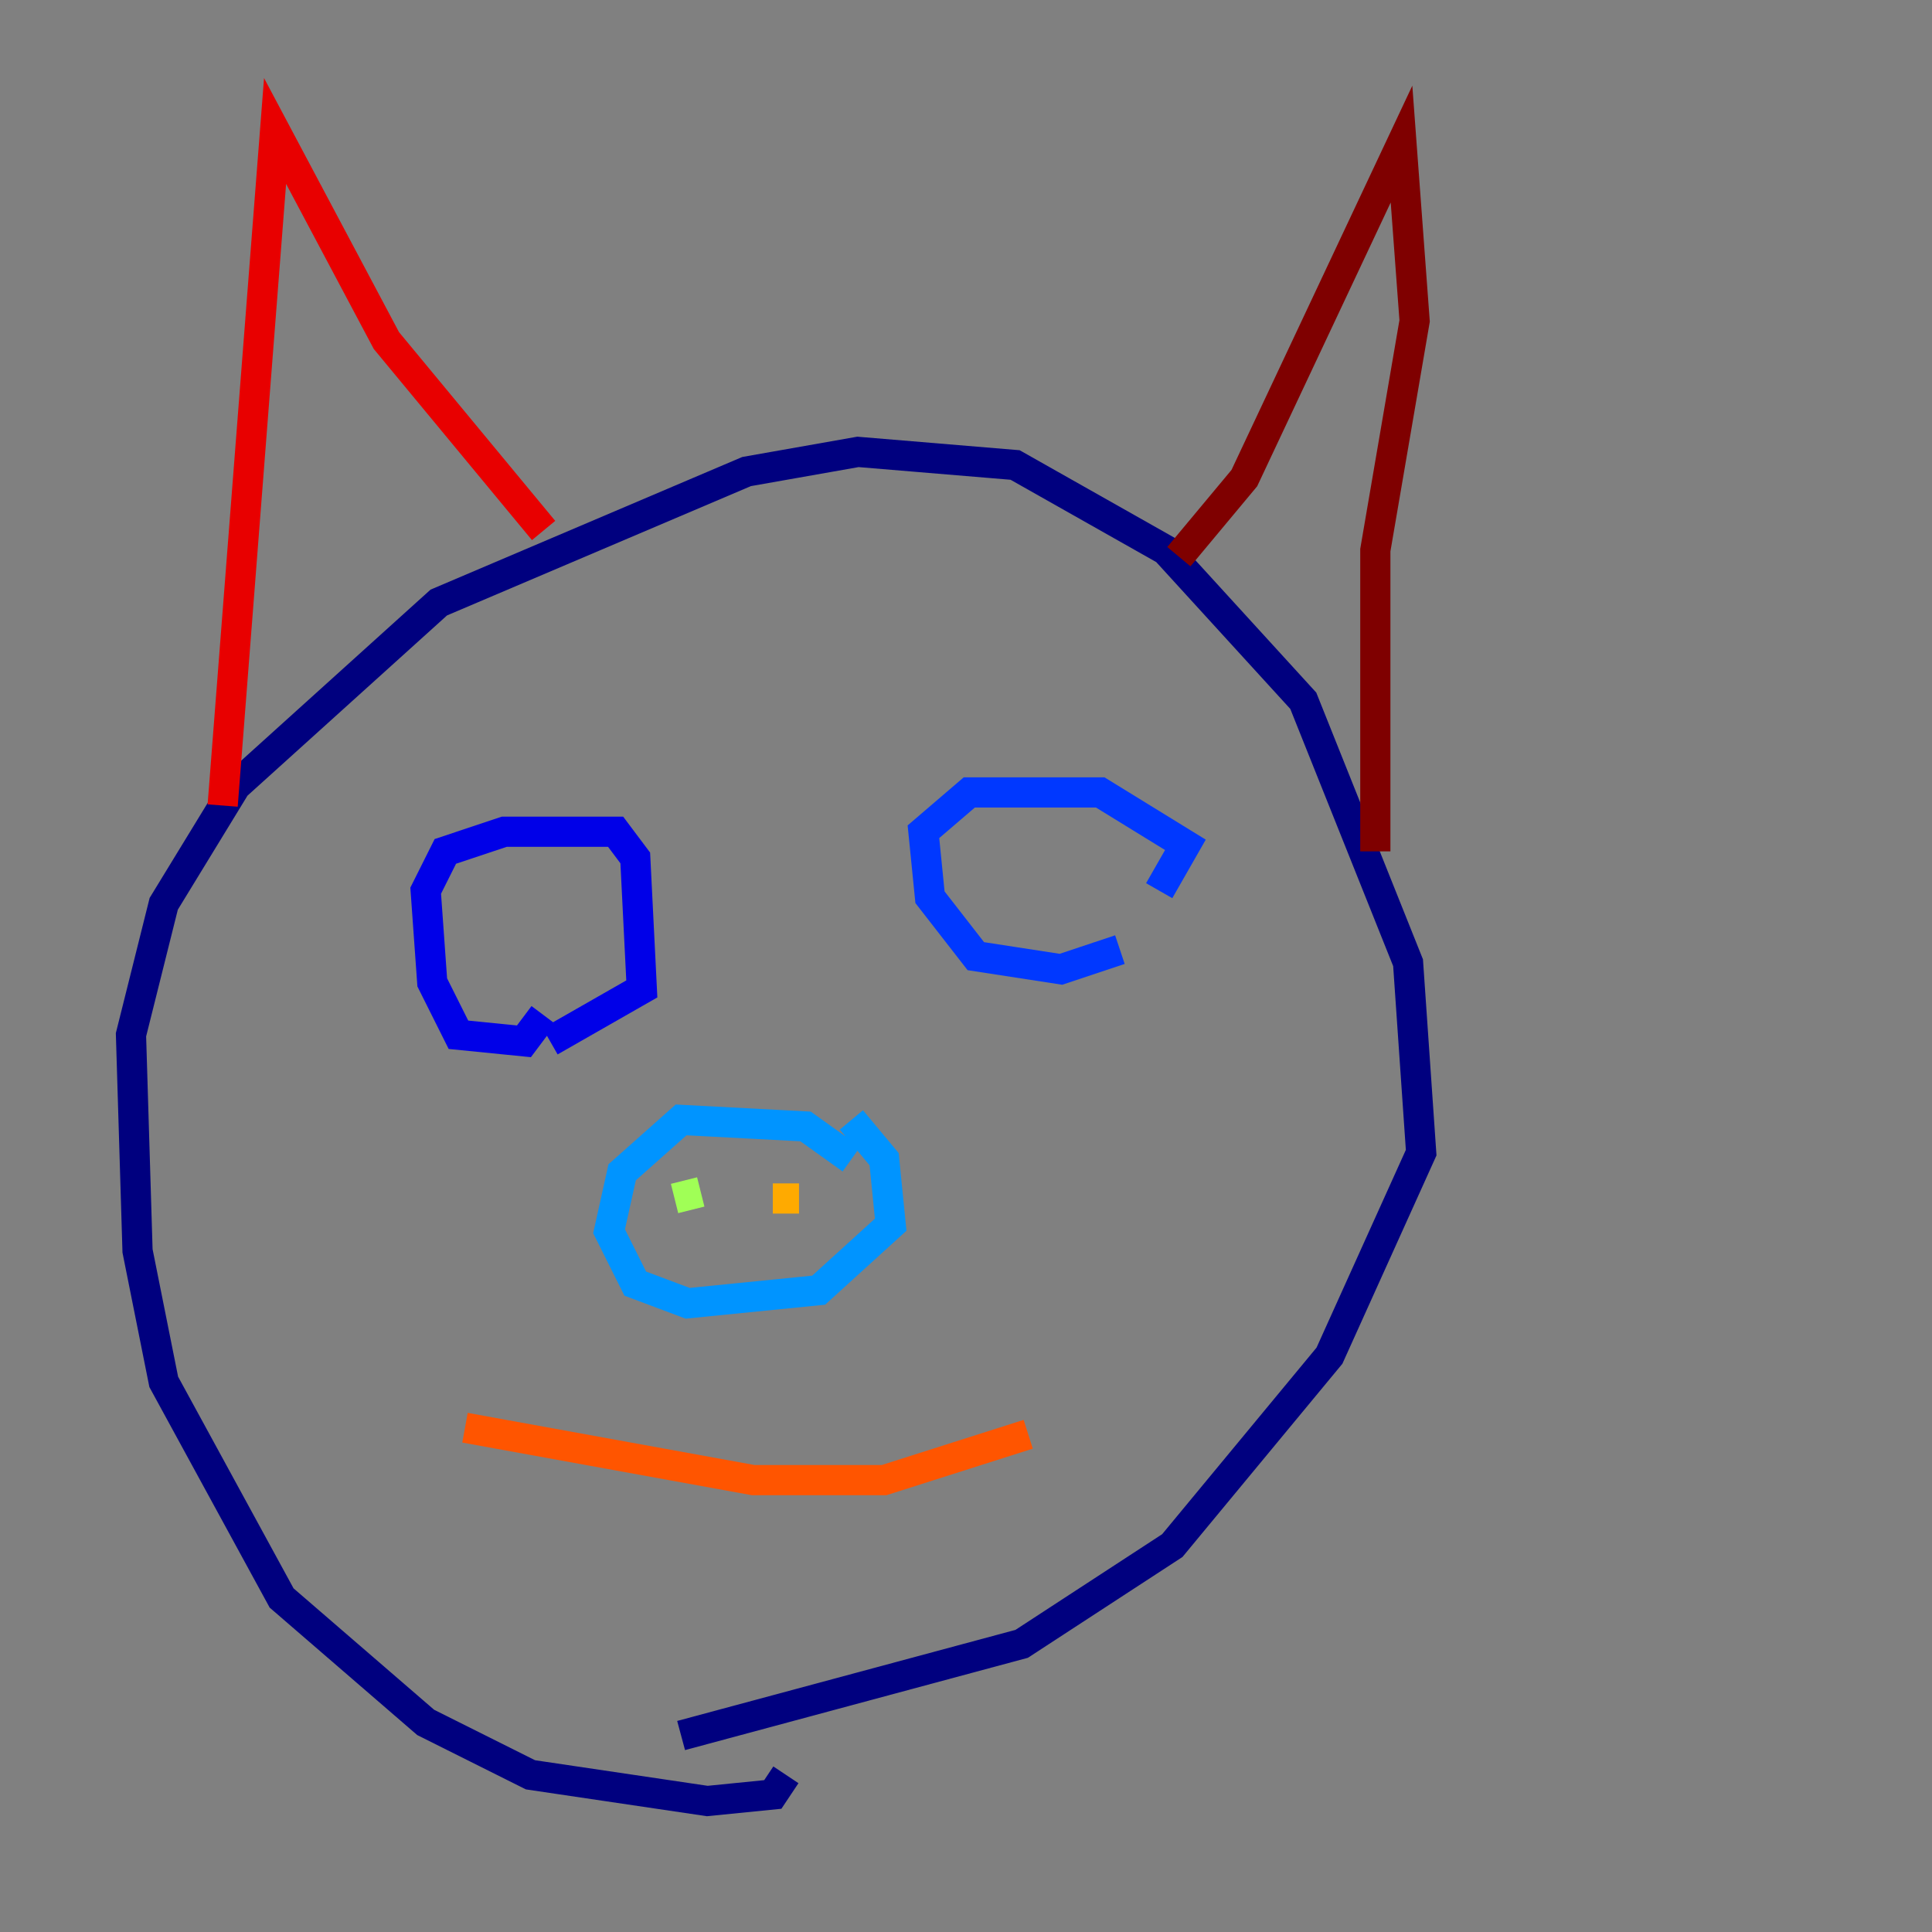 <?xml version="1.0" encoding="utf-8" ?>
<svg baseProfile="tiny" height="128" version="1.2" viewBox="0,0,128,128" width="128" xmlns="http://www.w3.org/2000/svg" xmlns:ev="http://www.w3.org/2001/xml-events" xmlns:xlink="http://www.w3.org/1999/xlink"><rect x="0" y="0" width="128" height="128" fill="#808080" stroke="none"/><defs /><polyline fill="none" points="52.068,117.586 51.2,118.888 46.861,119.322 35.146,117.586 28.203,114.115 18.658,105.871 10.848,91.552 9.112,82.875 8.678,68.556 10.848,59.878 15.62,52.068 29.071,39.919 49.464,31.241 56.841,29.939 67.254,30.807 77.234,36.447 86.346,46.427 93.288,63.783 94.156,76.366 88.081,89.817 77.668,102.4 67.688,108.909 45.125,114.983" stroke="#00007f" stroke-width="2" /><polyline fill="none" points="36.014,67.254 34.712,68.99 30.373,68.556 28.637,65.085 28.203,59.01 29.505,56.407 33.41,55.105 40.786,55.105 42.088,56.841 42.522,65.519 36.447,68.99" stroke="#0000e8" stroke-width="2" /><polyline fill="none" points="74.197,62.915 70.291,64.217 64.651,63.349 61.614,59.444 61.18,55.105 64.217,52.502 72.895,52.502 78.536,55.973 76.8,59.01" stroke="#0038ff" stroke-width="2" /><polyline fill="none" points="56.407,76.8 53.37,74.63 45.125,74.197 41.22,77.668 40.352,81.573 42.088,85.044 45.559,86.346 54.237,85.478 59.01,81.139 58.576,76.8 56.407,74.197" stroke="#0094ff" stroke-width="2" /><polyline fill="none" points="45.993,79.837 45.993,79.837" stroke="#0cf4ea" stroke-width="2" /><polyline fill="none" points="45.559,78.969 45.559,78.969" stroke="#56ffa0" stroke-width="2" /><polyline fill="none" points="44.691,79.403 46.427,78.969" stroke="#a0ff56" stroke-width="2" /><polyline fill="none" points="51.2,78.969 51.2,78.969" stroke="#eaff0c" stroke-width="2" /><polyline fill="none" points="51.2,79.403 52.936,79.403" stroke="#ffaa00" stroke-width="2" /><polyline fill="none" points="30.807,94.59 49.898,98.061 58.576,98.061 68.122,95.024" stroke="#ff5500" stroke-width="2" /><polyline fill="none" points="14.752,53.37 18.224,8.678 25.6,22.563 36.014,35.146" stroke="#e80000" stroke-width="2" /><polyline fill="none" points="78.102,36.881 82.441,31.675 92.854,9.546 93.722,21.261 91.119,36.447 91.119,56.407" stroke="#7f0000" stroke-width="2" /></svg>